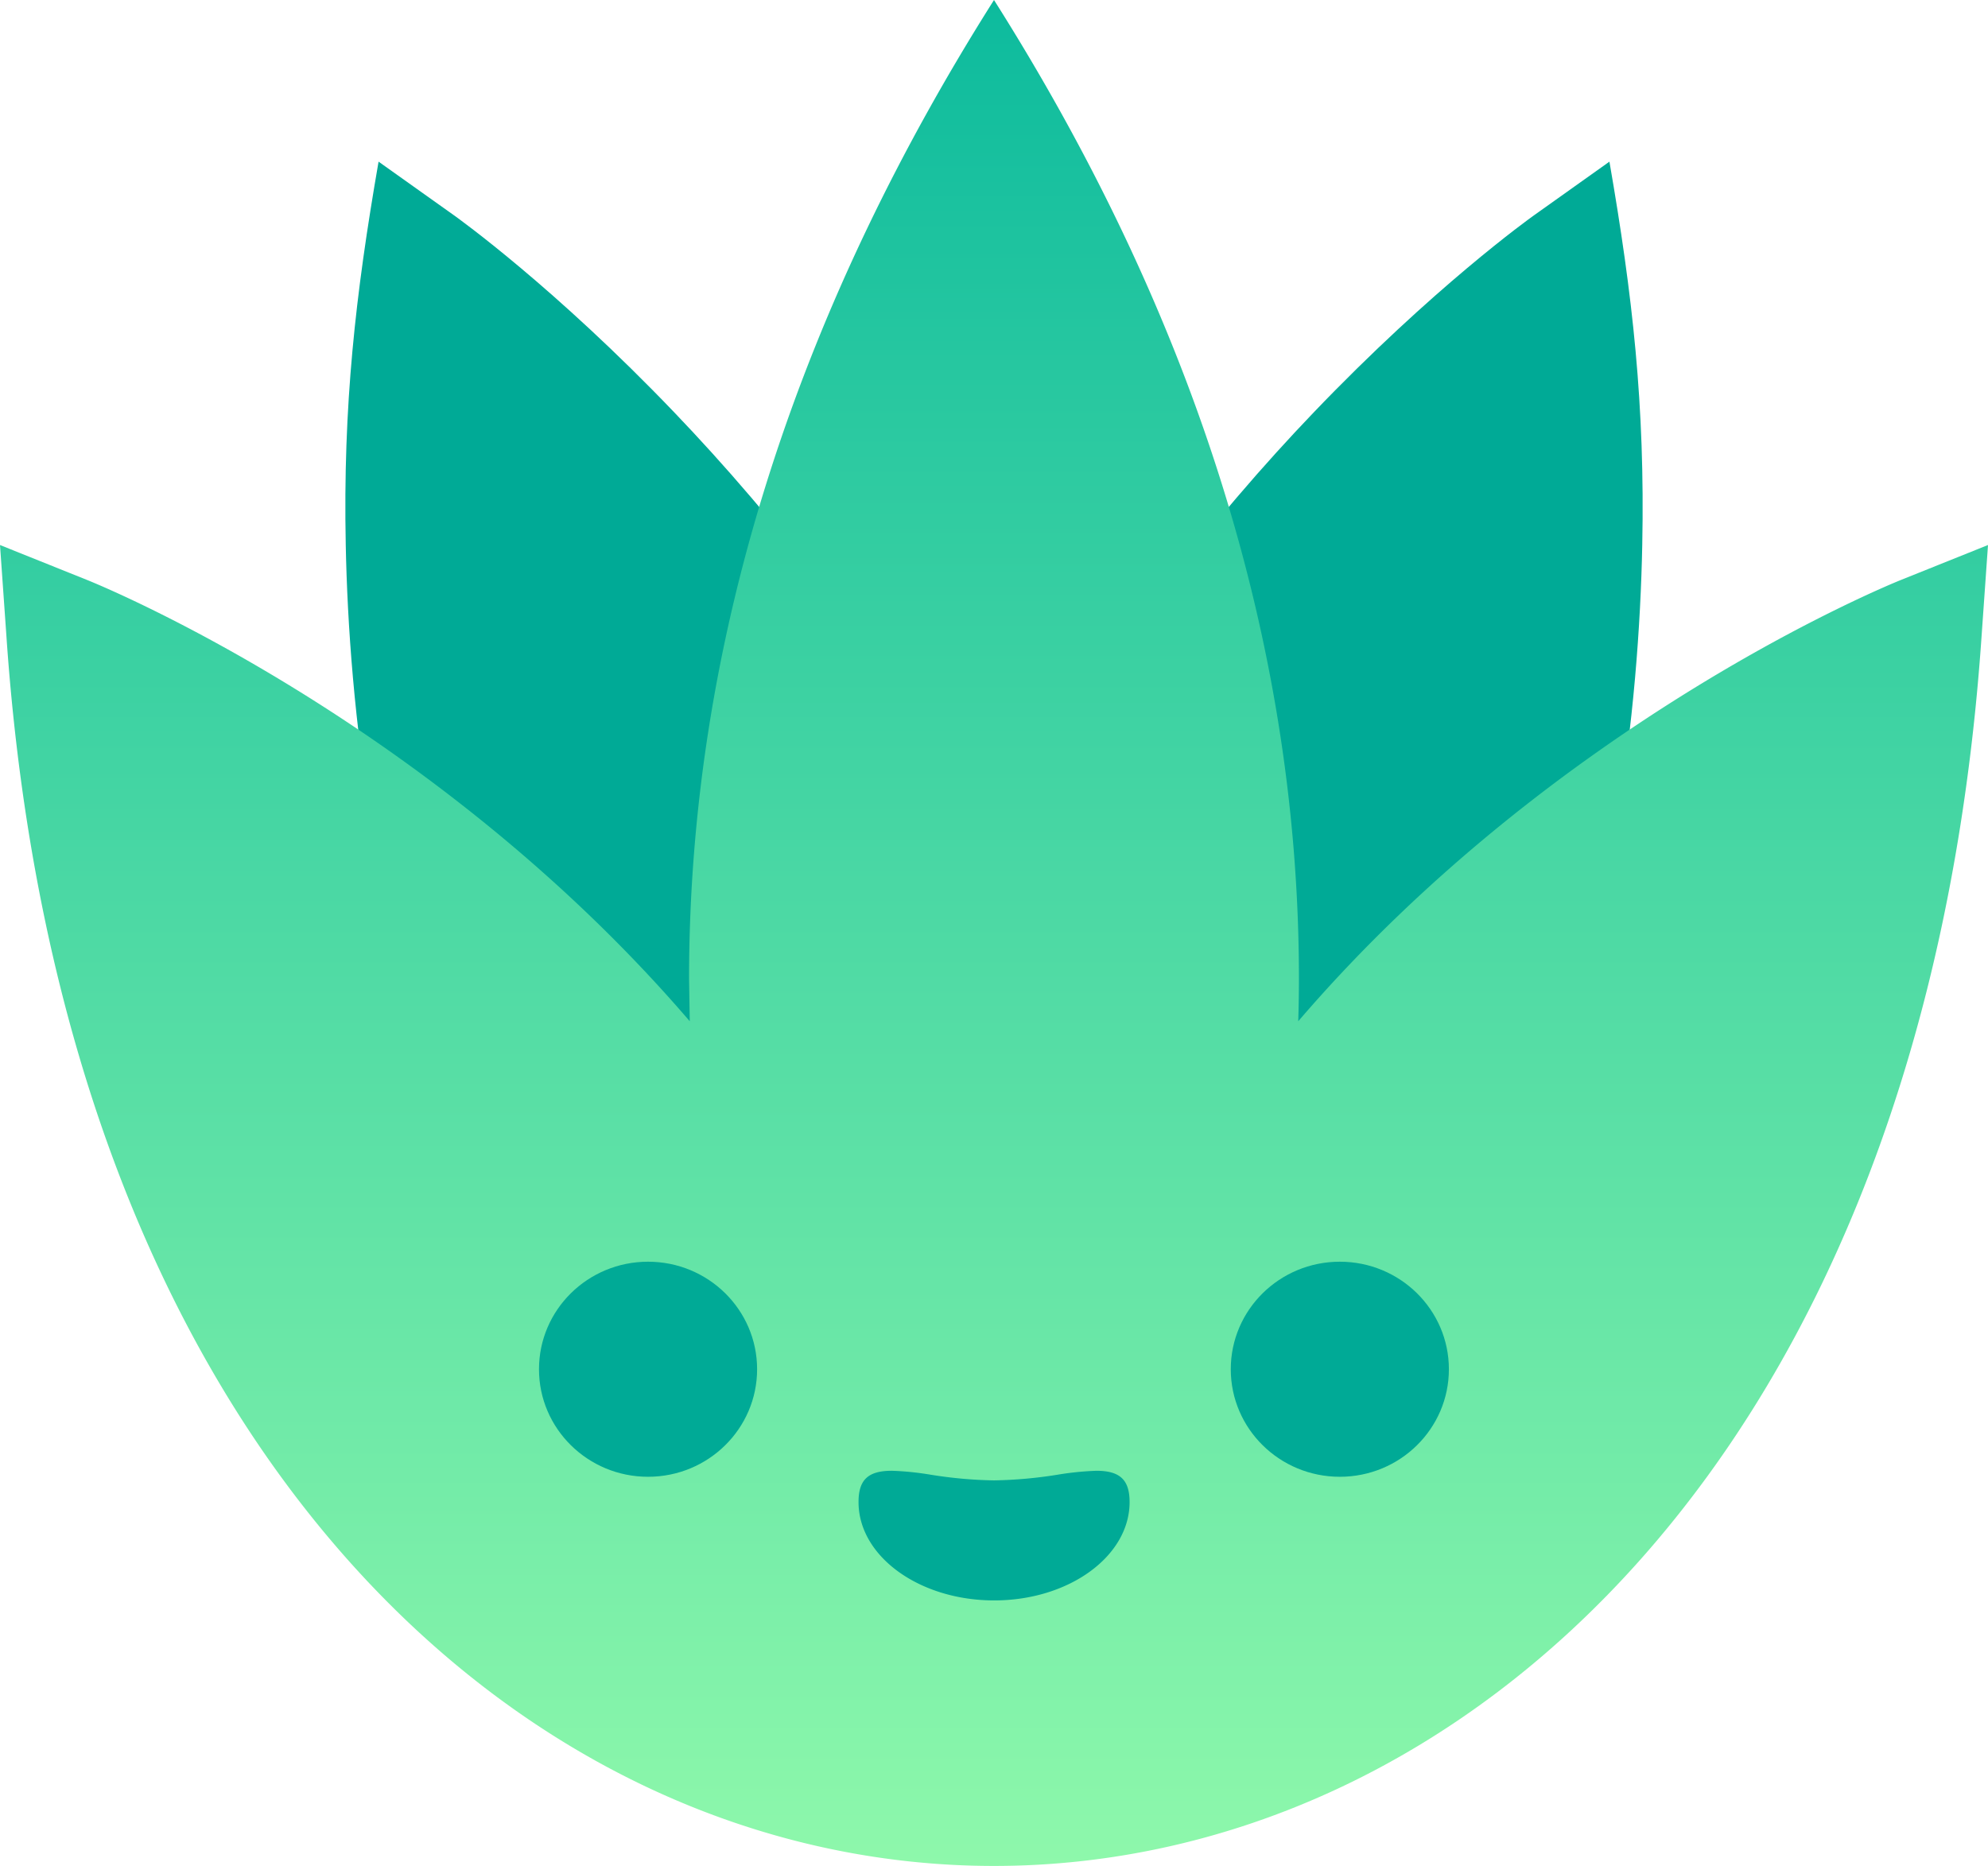<?xml version="1.0" encoding="UTF-8" standalone="no"?>
<svg
   width="49"
   height="46"
   fill="none"
   version="1.1"
   id="svg928"
   sodipodi:docname="agave-logo.svg"
   inkscape:version="1.1.1 (3bf5ae0d25, 2021-09-20)"
   xmlns:inkscape="http://www.inkscape.org/namespaces/inkscape"
   xmlns:sodipodi="http://sodipodi.sourceforge.net/DTD/sodipodi-0.dtd"
   xmlns="http://www.w3.org/2000/svg"
   xmlns:svg="http://www.w3.org/2000/svg">
  <sodipodi:namedview
     id="namedview930"
     pagecolor="#505050"
     bordercolor="#eeeeee"
     borderopacity="1"
     inkscape:pageshadow="0"
     inkscape:pageopacity="0"
     inkscape:pagecheckerboard="0"
     showgrid="false"
     fit-margin-top="0"
     fit-margin-left="0"
     fit-margin-right="0"
     fit-margin-bottom="0"
     inkscape:zoom="8.2014388"
     inkscape:cx="58.282456"
     inkscape:cy="23.044737"
     inkscape:window-width="1920"
     inkscape:window-height="1131"
     inkscape:window-x="0"
     inkscape:window-y="32"
     inkscape:window-maximized="1"
     inkscape:current-layer="svg928" />
  <g
     fill-rule="evenodd"
     id="g917">
    <path
       d="M 24.5,45.083 24.063,44.744 20.597,41.969 C 17.867,39.117 14.076,34.995 11.641,29.126 9.206,23.257 8.6,17.353 8.522,13.436 8.453,9.994 8.759,7.279 9.331,3.985 l 1.862,1.325 c 0.1,0.072 2.475,1.771 5.433,4.863 2.361,2.467 5.495,6.263 7.874,11.043 2.379,-4.78 5.513,-8.576 7.874,-11.043 2.958,-3.091 5.333,-4.792 5.433,-4.863 l 1.862,-1.325 c 0.571,3.293 0.878,6.009 0.809,9.451 -0.078,3.919 -0.684,9.821 -3.118,15.691 -2.434,5.87 -6.227,9.991 -8.956,12.843 -0.674,0.706 -2.417,1.976 -3.466,2.775 l -0.437,0.338 z"
       fill="#00aa96"
       id="path911" />
    <path
       d="M 0.159,15.693 0,13.436 2.128,14.29 c 0.373,0.148 8.517,3.479 14.873,10.886 L 16.984,24.133 C 16.984,15.424 19.878,7.305 24.5,0 c 4.622,7.304 7.516,15.424 7.516,24.133 a 34.62,34.62 0 0 1 -0.017,1.043 C 38.355,17.769 46.499,14.44 46.872,14.29 L 49,13.436 48.841,15.693 c -2.775,40.409 -45.907,40.409 -48.682,0 z"
       fill="url(#A)"
       id="path913"
       style="fill:url(#A)" />
    <path
       d="m 21.98,36.258 c -0.584,0 -0.819,0.223 -0.819,0.772 0,1.338 1.5,2.424 3.343,2.424 1.843,0 3.338,-1.088 3.338,-2.424 0,-0.549 -0.237,-0.772 -0.819,-0.772 a 7.4,7.4 0 0 0 -0.928,0.092 l -0.029,0.005 a 10.93,10.93 0 0 1 -1.563,0.14 c -0.52,-0.008 -1.049,-0.056 -1.564,-0.14 -0.316,-0.053 -0.638,-0.087 -0.958,-0.097 z"
       fill="#00aa96"
       id="path915" />
  </g>
  <path
     d="m 15.973,36.406 c 1.485,0 2.688,-1.187 2.688,-2.651 0,-1.464 -1.203,-2.651 -2.688,-2.651 -1.485,0 -2.688,1.187 -2.688,2.651 0,1.464 1.204,2.651 2.688,2.651 z m 17.051,0 c 1.485,0 2.688,-1.187 2.688,-2.651 0,-1.464 -1.203,-2.651 -2.688,-2.651 -1.485,0 -2.688,1.187 -2.688,2.651 0,1.464 1.203,2.651 2.688,2.651 z"
     fill="#00aa96"
     id="path919" />
  <defs
     id="defs926">
    <linearGradient
       id="A"
       x1="24.5"
       y1="-4.6"
       x2="24.5"
       y2="46"
       gradientUnits="userSpaceOnUse">
      <stop
         stop-color="#00b59c"
         id="stop921" />
      <stop
         offset="1"
         stop-color="#8ef8ab"
         id="stop923" />
    </linearGradient>
  </defs>
</svg>
